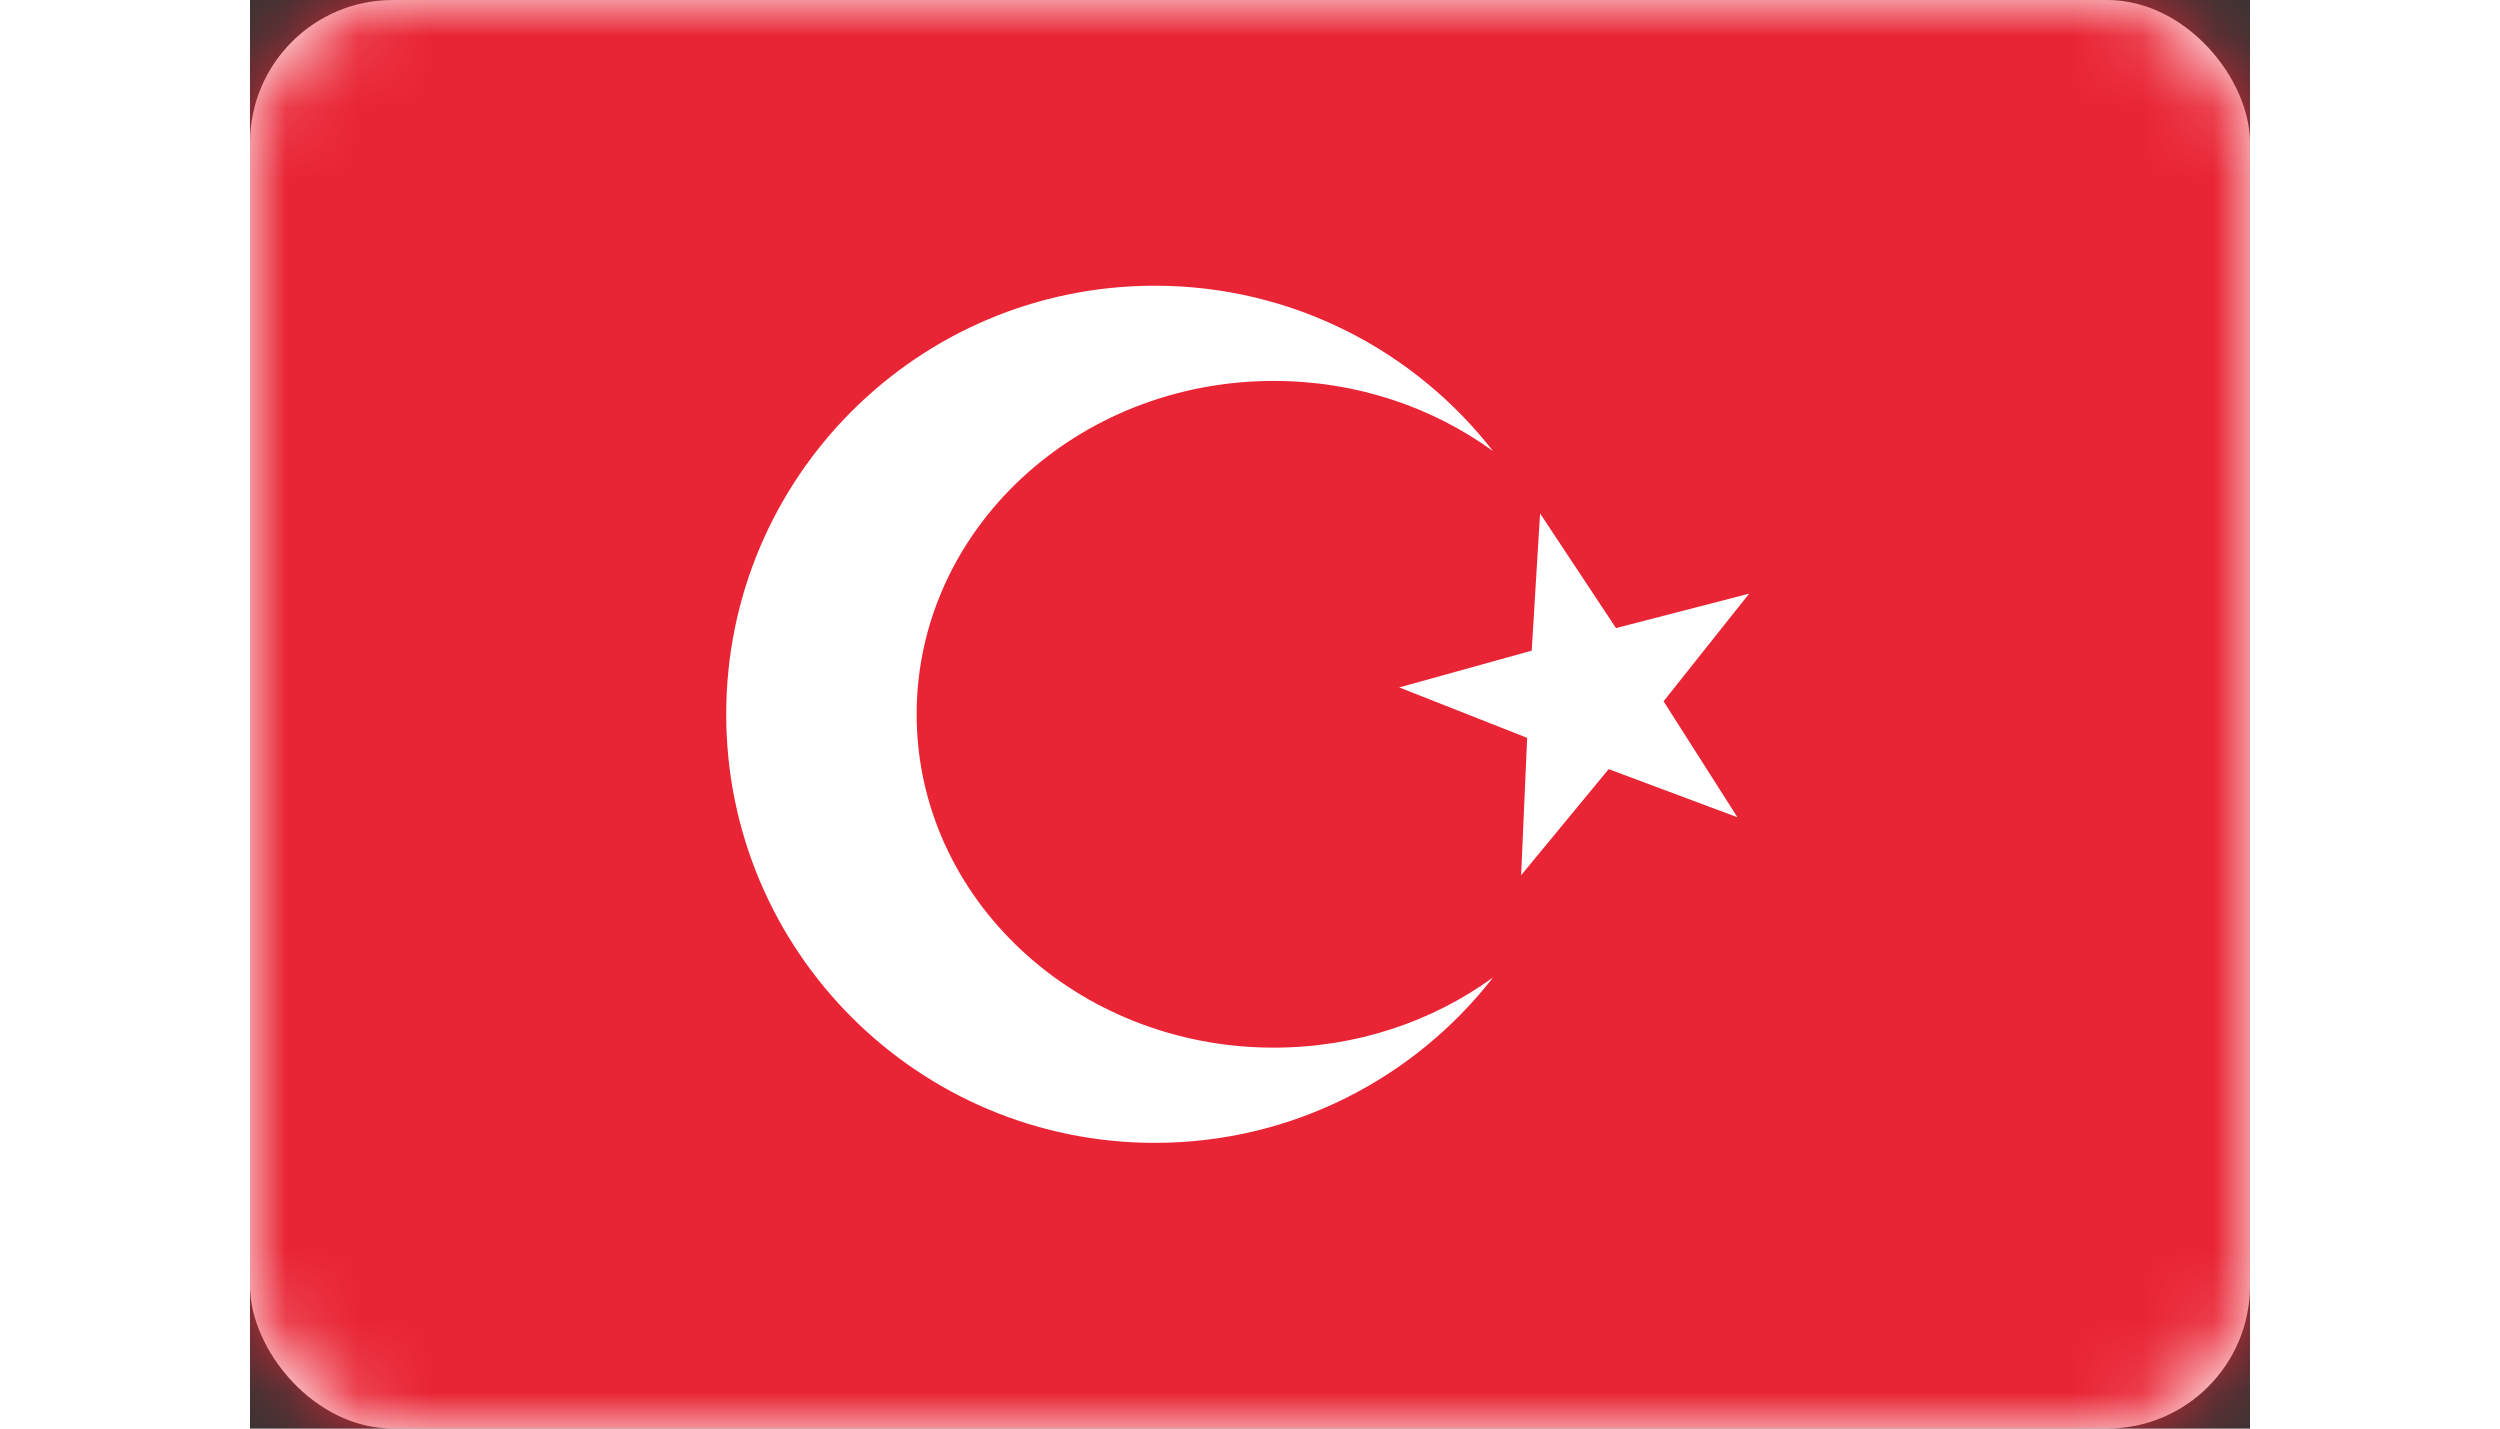 <svg height="1em" viewBox="0 0 28 20" fill="none" xmlns="http://www.w3.org/2000/svg">
<rect x="0" y="0" width="28" height="20" fill="#333333" stroke="none"/>
<rect width="28" height="20" rx="2" fill="white"/>
<mask id="mask0_4021_20858" style="mask-type:alpha" maskUnits="userSpaceOnUse" x="0" y="0" width="28" height="20">
<rect width="28" height="20" rx="2" fill="white"/>
</mask>
<g mask="url(#mask0_4021_20858)">
<rect width="28" height="20" fill="#E92434"/>
<path fill-rule="evenodd" clip-rule="evenodd" d="M19.021 10.768L17.796 12.253L17.88 10.33L16.089 9.624L17.944 9.109L18.061 7.188L19.124 8.793L20.988 8.311L19.79 9.818L20.824 11.442L19.021 10.768Z" fill="white"/>
<path fill-rule="evenodd" clip-rule="evenodd" d="M17.403 13.684C16.305 15.094 14.592 16 12.667 16C9.353 16 6.667 13.314 6.667 10C6.667 6.686 9.353 4 12.667 4C14.592 4 16.305 4.906 17.403 6.316C16.555 5.7 15.49 5.333 14.333 5.333C11.572 5.333 9.333 7.423 9.333 10C9.333 12.577 11.572 14.667 14.333 14.667C15.49 14.667 16.555 14.3 17.403 13.684Z" fill="white"/>
</g>
</svg>
